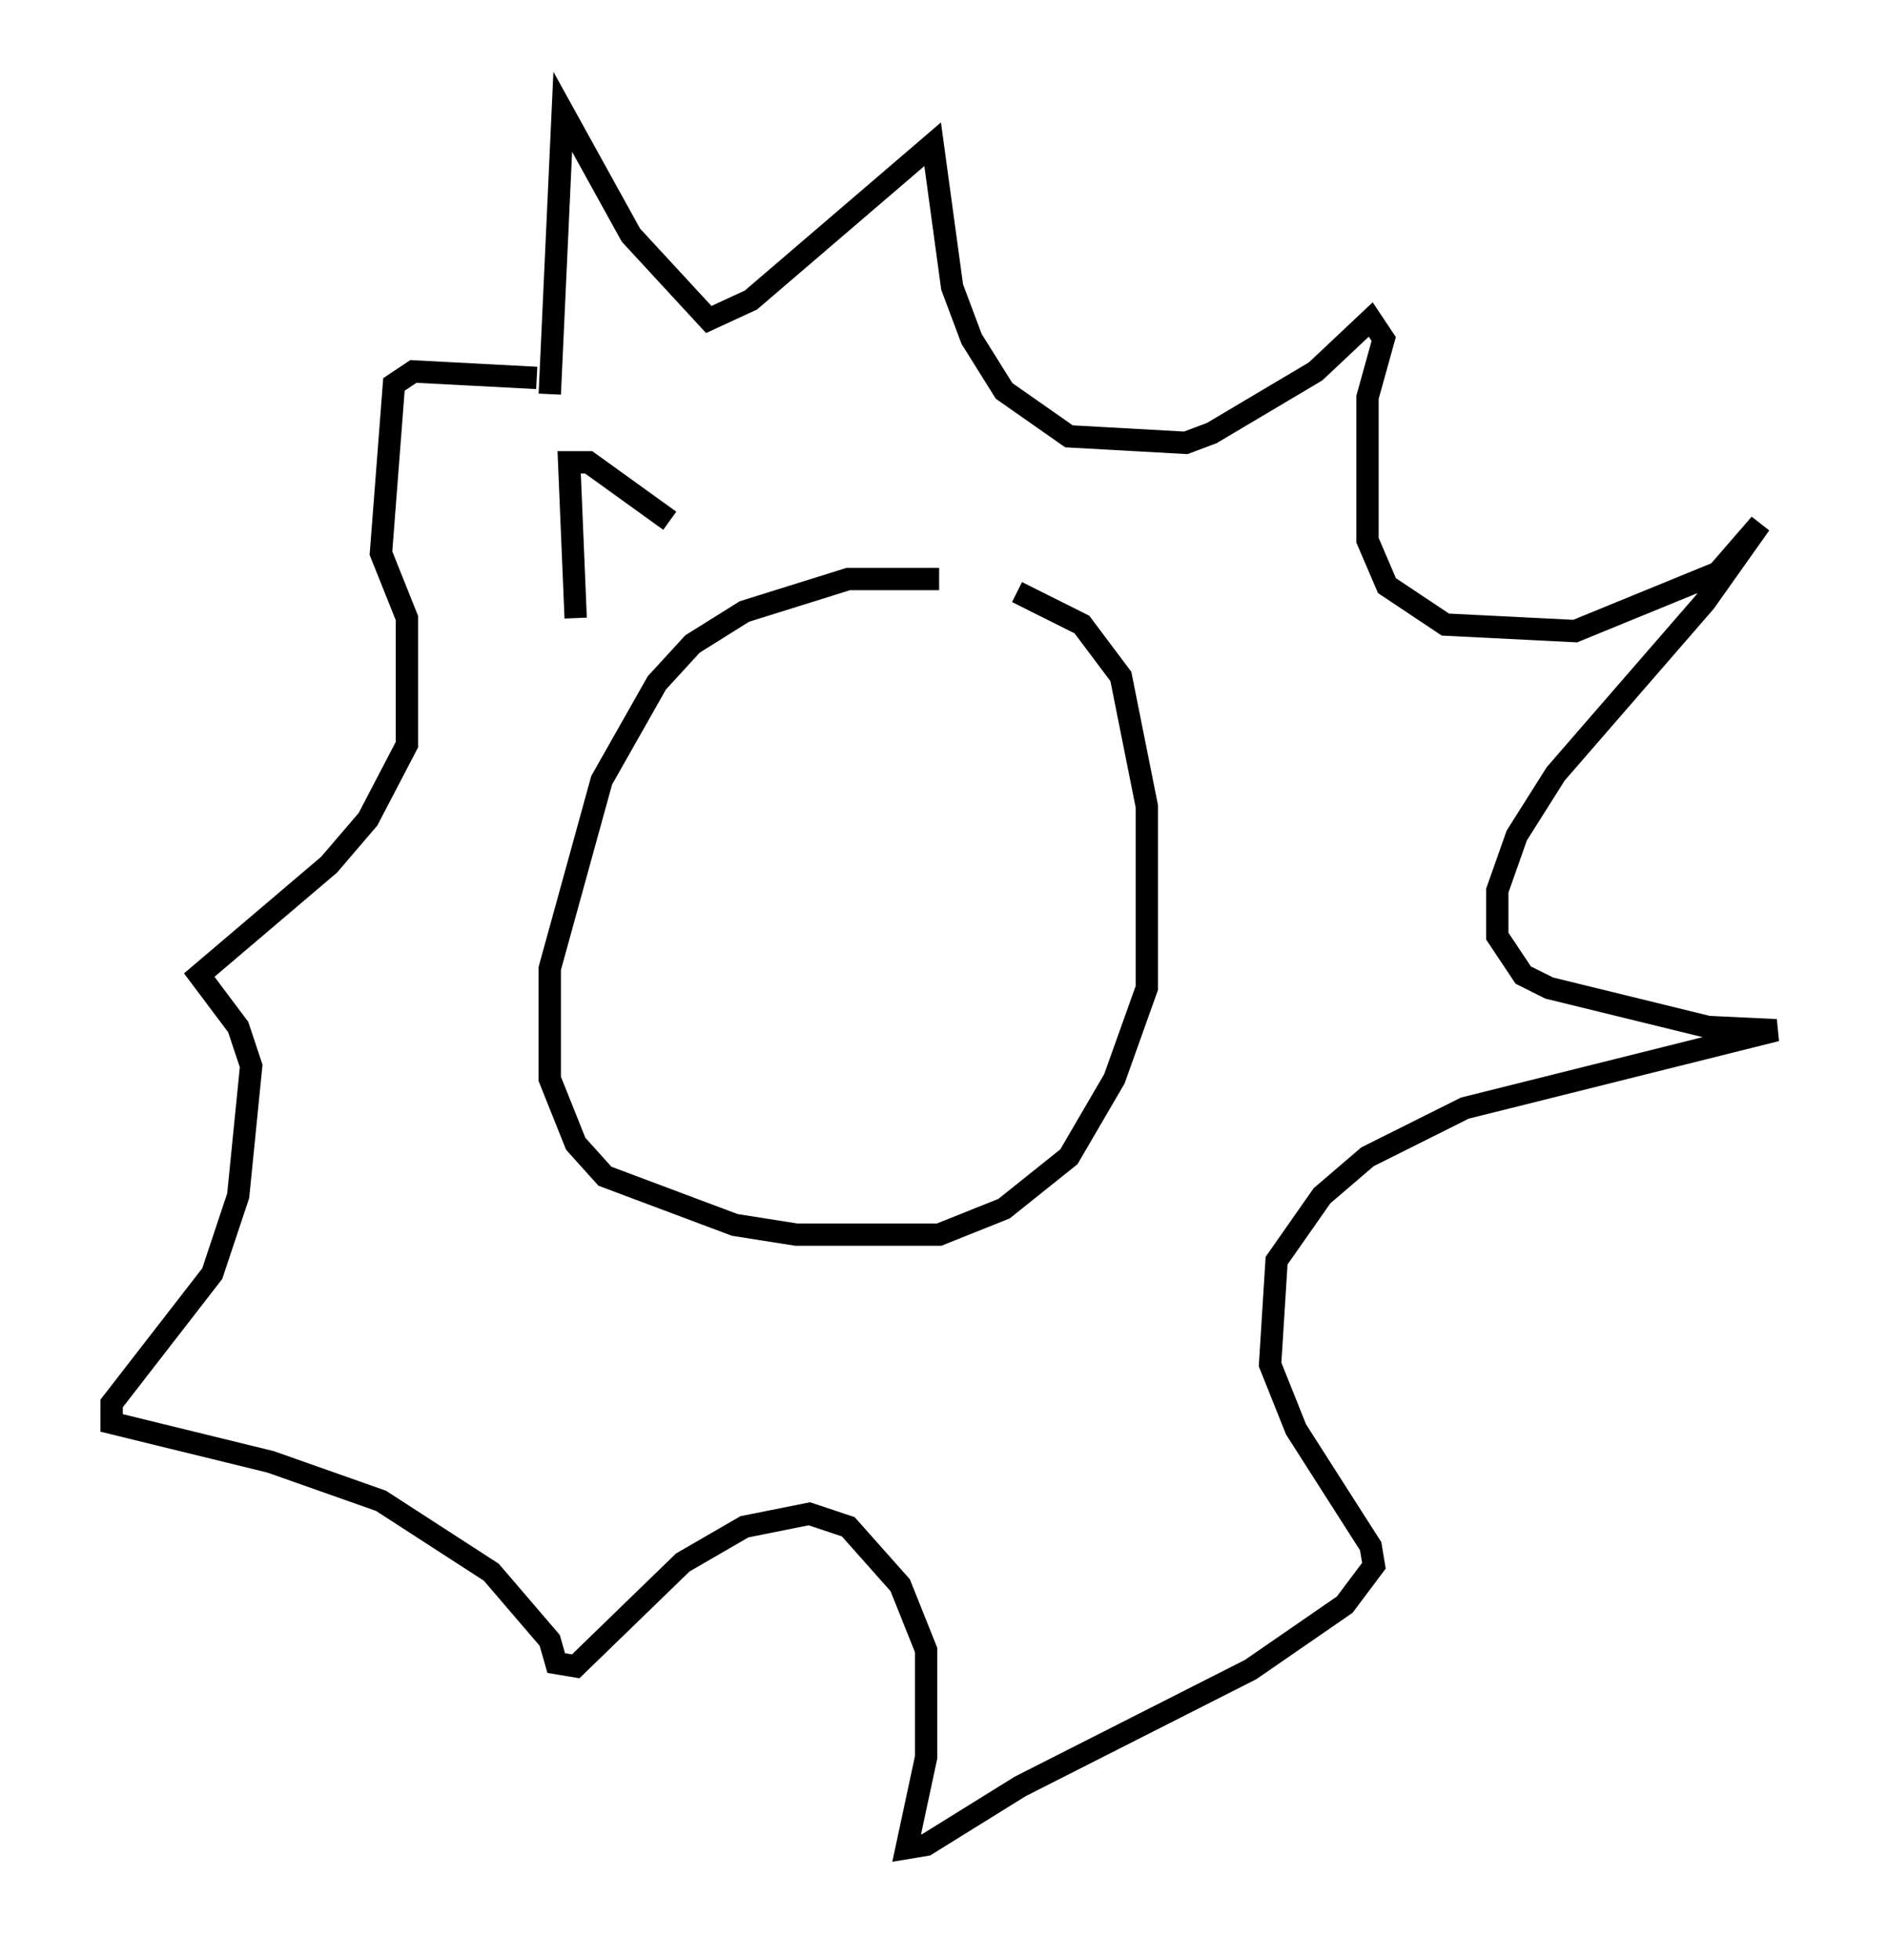 <?xml version="1.0" encoding="utf-8" ?>
<svg baseProfile="full" height="87.709" version="1.1" width="84.514" xmlns="http://www.w3.org/2000/svg" xmlns:ev="http://www.w3.org/2001/xml-events" xmlns:xlink="http://www.w3.org/1999/xlink"><defs /><rect fill="white" height="87.709" width="84.514" x="0" y="0" /><path d="M46.832, 27.369 m-4.793, -1.453 l-4.067, 0.0 -4.648, 1.453 l-2.324, 1.453 -1.598, 1.743 l-2.469, 4.358 -2.324, 8.425 l0.0, 4.939 1.162, 2.905 l1.307, 1.453 5.81, 2.179 l2.76, 0.436 6.391, 0.0 l2.905, -1.162 2.905, -2.324 l2.034, -3.486 1.453, -4.067 l0.0, -8.134 -1.162, -5.81 l-1.743, -2.324 -2.905, -1.453 m-20.916, -8.86 l0.581, -12.637 3.05, 5.52 l3.486, 3.777 1.888, -0.872 l8.134, -6.972 0.872, 6.391 l0.872, 2.324 1.453, 2.324 l2.905, 2.034 5.229, 0.291 l1.162, -0.436 4.648, -2.76 l2.469, -2.324 0.581, 0.872 l-0.726, 2.615 0.0, 6.391 l0.872, 2.034 2.615, 1.743 l5.81, 0.291 6.391, -2.615 l1.888, -2.179 -2.469, 3.486 l-6.682, 7.698 -1.743, 2.76 l-0.872, 2.469 0.0, 2.034 l1.162, 1.743 1.162, 0.581 l7.117, 1.743 3.05, 0.145 l-13.944, 3.486 -4.358, 2.179 l-2.034, 1.743 -2.034, 2.905 l-0.291, 4.648 1.162, 2.905 l3.341, 5.229 0.145, 0.872 l-1.307, 1.743 -4.212, 2.905 l-10.313, 5.229 -4.212, 2.615 l-0.872, 0.145 0.872, -4.067 l0.0, -4.793 -1.162, -2.905 l-2.324, -2.615 -1.743, -0.581 l-2.905, 0.581 -2.76, 1.598 l-4.793, 4.648 -0.872, -0.145 l-0.291, -1.017 -2.615, -3.05 l-4.939, -3.196 -4.939, -1.743 l-7.117, -1.743 0.0, -0.872 l4.503, -5.81 1.162, -3.486 l0.581, -5.81 -0.581, -1.743 l-1.743, -2.324 5.81, -4.939 l1.743, -2.034 1.743, -3.341 l0.0, -5.665 -1.162, -2.905 l0.581, -7.553 0.872, -0.581 l5.52, 0.291 m1.743, 10.749 l-0.291, -6.972 0.872, 0.0 l3.631, 2.615 " fill="none" stroke="black" stroke-width="1" /></svg>